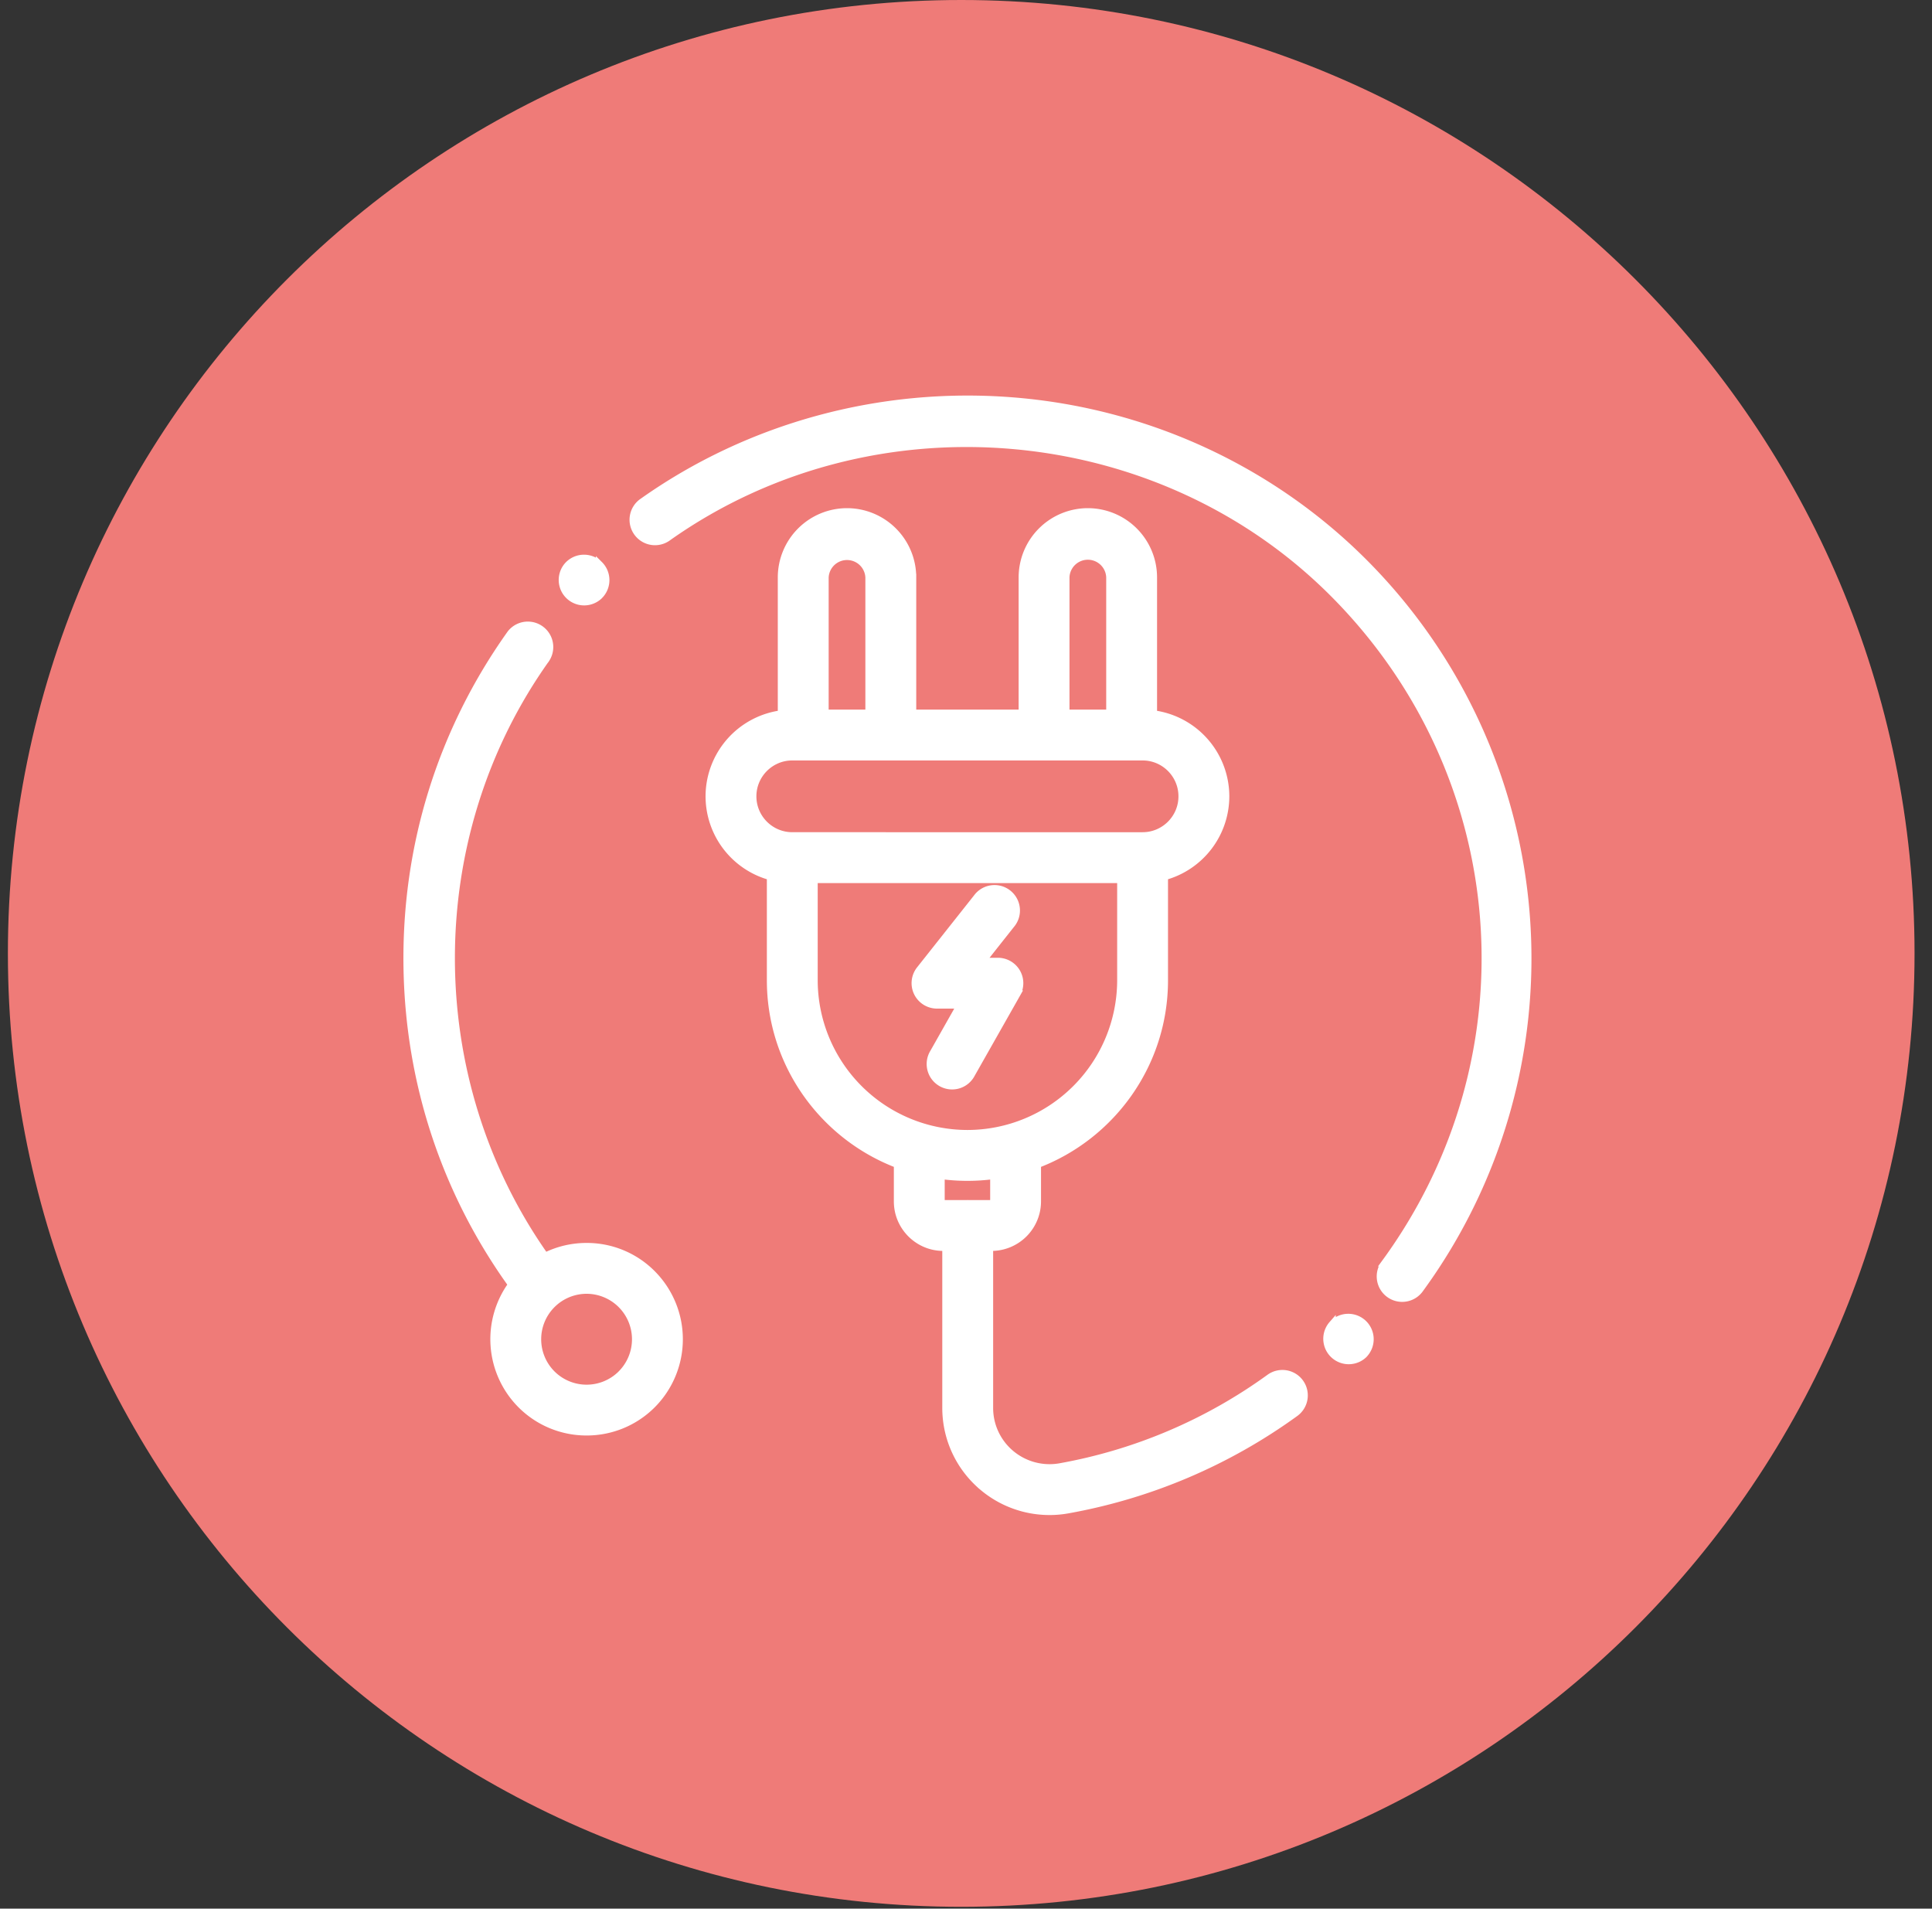 <svg xmlns="http://www.w3.org/2000/svg" width="82" height="81" viewBox="0 0 82 81"><rect x="0" y="0" width="82" height="81" fill="#333333" stroke="none"/><g><g><g><g><path fill="#ef7b78" d="M.335 40.462C.335 18.115 18.45 0 40.797 0c22.346 0 40.462 18.115 40.462 40.462 0 22.346-18.116 40.461-40.462 40.461C18.45 80.923.335 62.808.335 40.462z"/></g><g><g><g><g><path fill="#fff" d="M26.367 58.306a2.08 2.08 0 0 1-2.94 0 2.08 2.08 0 0 1 1.47-3.549 2.08 2.08 0 0 1 1.47 3.548zm1.314-4.254a3.911 3.911 0 0 0-2.784-1.153 3.92 3.92 0 0 0-1.76.414c-5.304-7.515-5.322-17.813.045-25.346a.93.93 0 0 0-1.513-1.079c-2.961 4.156-4.48 9.063-4.393 14.19.083 4.881 1.615 9.51 4.438 13.44a3.943 3.943 0 0 0 .4 5.102 3.925 3.925 0 0 0 2.783 1.151 3.925 3.925 0 0 0 2.784-1.151 3.942 3.942 0 0 0 0-5.568z"/><path fill="none" stroke="#fff" stroke-miterlimit="20" stroke-width=".3" d="M26.367 58.306a2.08 2.08 0 0 1-2.94 0 2.08 2.08 0 0 1 1.47-3.549 2.08 2.08 0 0 1 1.47 3.548zm1.314-4.254a3.911 3.911 0 0 0-2.784-1.153 3.92 3.92 0 0 0-1.76.414c-5.304-7.515-5.322-17.813.045-25.346a.93.93 0 0 0-1.513-1.079c-2.961 4.156-4.48 9.063-4.393 14.19.083 4.881 1.615 9.51 4.438 13.44a3.943 3.943 0 0 0 .4 5.102 3.925 3.925 0 0 0 2.783 1.151 3.925 3.925 0 0 0 2.784-1.151 3.942 3.942 0 0 0 0-5.568z"/></g></g></g><g><g><g><path fill="#fff" d="M41.096 51.08l-.023-.002-.024.002h-1.01a.093.093 0 0 1-.093-.093V49.89a8.393 8.393 0 0 0 2.23 0v1.097a.093.093 0 0 1-.093.093zm-6.54-9.479v-4.274h13.01V41.6a6.512 6.512 0 0 1-6.505 6.505 6.512 6.512 0 0 1-6.505-6.505zm-2.602-7.805c0-.922.75-1.673 1.673-1.673h14.868c.922 0 1.672.75 1.672 1.673 0 .922-.75 1.672-1.672 1.672H33.627c-.922 0-1.673-.75-1.673-1.672zm3.067-9.292a.93.93 0 0 1 1.858 0v5.76h-1.858zm10.221 0a.93.93 0 0 1 1.859 0v5.76h-1.859zm9.94 34.171a.929.929 0 0 0-1.298-.209 21.658 21.658 0 0 1-8.876 3.78 2.55 2.55 0 0 1-2.096-.551 2.528 2.528 0 0 1-.91-1.946v-6.811h.08a1.954 1.954 0 0 0 1.952-1.952v-1.568c3.148-1.202 5.39-4.252 5.39-7.817v-4.399a3.537 3.537 0 0 0 2.602-3.406 3.536 3.536 0 0 0-3.067-3.5v-5.792a2.79 2.79 0 0 0-2.787-2.788 2.79 2.79 0 0 0-2.788 2.788v5.76h-4.646v-5.76a2.79 2.79 0 0 0-2.788-2.788 2.79 2.79 0 0 0-2.788 2.788v5.792a3.536 3.536 0 0 0-3.066 3.5 3.537 3.537 0 0 0 2.602 3.406v4.4c0 3.564 2.242 6.614 5.39 7.816v1.569c0 1.076.875 1.951 1.95 1.951h.105v6.811c0 1.307.576 2.536 1.579 3.373a4.4 4.4 0 0 0 3.62.952 23.502 23.502 0 0 0 9.63-4.102.93.93 0 0 0 .21-1.297z"/><path fill="none" stroke="#fff" stroke-miterlimit="20" stroke-width=".3" d="M41.096 51.08l-.023-.002-.024.002h-1.01a.093.093 0 0 1-.093-.093V49.89a8.393 8.393 0 0 0 2.23 0v1.097a.093.093 0 0 1-.093.093zm-6.54-9.479v-4.274h13.01V41.6a6.512 6.512 0 0 1-6.505 6.505 6.512 6.512 0 0 1-6.505-6.505zm-2.602-7.805c0-.922.75-1.673 1.673-1.673h14.868c.922 0 1.672.75 1.672 1.673 0 .922-.75 1.672-1.672 1.672H33.627c-.922 0-1.673-.75-1.673-1.672zm3.067-9.292a.93.93 0 0 1 1.858 0v5.76h-1.858zm10.221 0a.93.93 0 0 1 1.859 0v5.76h-1.859zm9.94 34.171a.929.929 0 0 0-1.298-.209 21.658 21.658 0 0 1-8.876 3.78 2.55 2.55 0 0 1-2.096-.551 2.528 2.528 0 0 1-.91-1.946v-6.811h.08a1.954 1.954 0 0 0 1.952-1.952v-1.568c3.148-1.202 5.39-4.252 5.39-7.817v-4.399a3.537 3.537 0 0 0 2.602-3.406 3.536 3.536 0 0 0-3.067-3.5v-5.792a2.79 2.79 0 0 0-2.787-2.788 2.79 2.79 0 0 0-2.788 2.788v5.76h-4.646v-5.76a2.79 2.79 0 0 0-2.788-2.788 2.79 2.79 0 0 0-2.788 2.788v5.792a3.536 3.536 0 0 0-3.066 3.5 3.537 3.537 0 0 0 2.602 3.406v4.4c0 3.564 2.242 6.614 5.39 7.816v1.569c0 1.076.875 1.951 1.95 1.951h.105v6.811c0 1.307.576 2.536 1.579 3.373a4.4 4.4 0 0 0 3.62.952 23.502 23.502 0 0 0 9.63-4.102.93.93 0 0 0 .21-1.297z"/></g></g></g><g><g><g><path fill="#fff" d="M57.859 56.156a.93.93 0 0 0-1.295.026l-.02.022a.93.93 0 0 0 1.339 1.288l.02-.022a.93.93 0 0 0-.044-1.314z"/><path fill="none" stroke="#fff" stroke-miterlimit="20" stroke-width=".3" d="M57.859 56.156a.93.93 0 0 0-1.295.026l-.02.022a.93.93 0 0 0 1.339 1.288l.02-.022a.93.93 0 0 0-.044-1.314z"/></g></g></g><g><g><g><path fill="#fff" d="M64.786 38.935a23.781 23.781 0 0 0-6.904-15.083c-3.969-3.97-9.27-6.399-14.929-6.841-5.589-.437-11.151 1.08-15.664 4.27a.93.93 0 1 0 1.073 1.518c8.63-6.101 20.756-5.084 28.206 2.367 7.7 7.7 8.63 19.656 2.213 28.43a.93.93 0 1 0 1.5 1.098 23.79 23.79 0 0 0 4.505-15.759z"/><path fill="none" stroke="#fff" stroke-miterlimit="20" stroke-width=".3" d="M64.786 38.935a23.781 23.781 0 0 0-6.904-15.083c-3.969-3.97-9.27-6.399-14.929-6.841-5.589-.437-11.151 1.08-15.664 4.27a.93.93 0 1 0 1.073 1.518c8.63-6.101 20.756-5.084 28.206 2.367 7.7 7.7 8.63 19.656 2.213 28.43a.93.93 0 1 0 1.5 1.098 23.79 23.79 0 0 0 4.505-15.759z"/></g></g></g><g><g><g><path fill="#fff" d="M25.441 23.96a.93.93 0 0 0-1.314.005l-.015.015a.93.93 0 0 0 1.32 1.309l.015-.016a.93.93 0 0 0-.006-1.314z"/><path fill="none" stroke="#fff" stroke-miterlimit="20" stroke-width=".3" d="M25.441 23.96a.93.93 0 0 0-1.314.005l-.015.015a.93.93 0 0 0 1.32 1.309l.015-.016a.93.93 0 0 0-.006-1.314z"/></g></g></g><g><g><g><path fill="#fff" d="M43.156 41.257a.93.93 0 0 0-.803-.46h-.664l1.223-1.546a.93.93 0 1 0-1.457-1.153l-2.415 3.05a.93.93 0 0 0 .728 1.506h.99l-1.137 2.01a.93.93 0 1 0 1.617.916l1.924-3.397a.929.929 0 0 0-.006-.926z"/><path fill="none" stroke="#fff" stroke-miterlimit="20" stroke-width=".3" d="M43.156 41.257a.93.93 0 0 0-.803-.46h-.664v0l1.223-1.546a.93.93 0 1 0-1.457-1.153l-2.415 3.05a.93.93 0 0 0 .728 1.506h.99v0l-1.137 2.01a.93.93 0 1 0 1.617.916l1.924-3.397a.929.929 0 0 0-.006-.926z"/></g></g></g></g></g></g></g></svg>